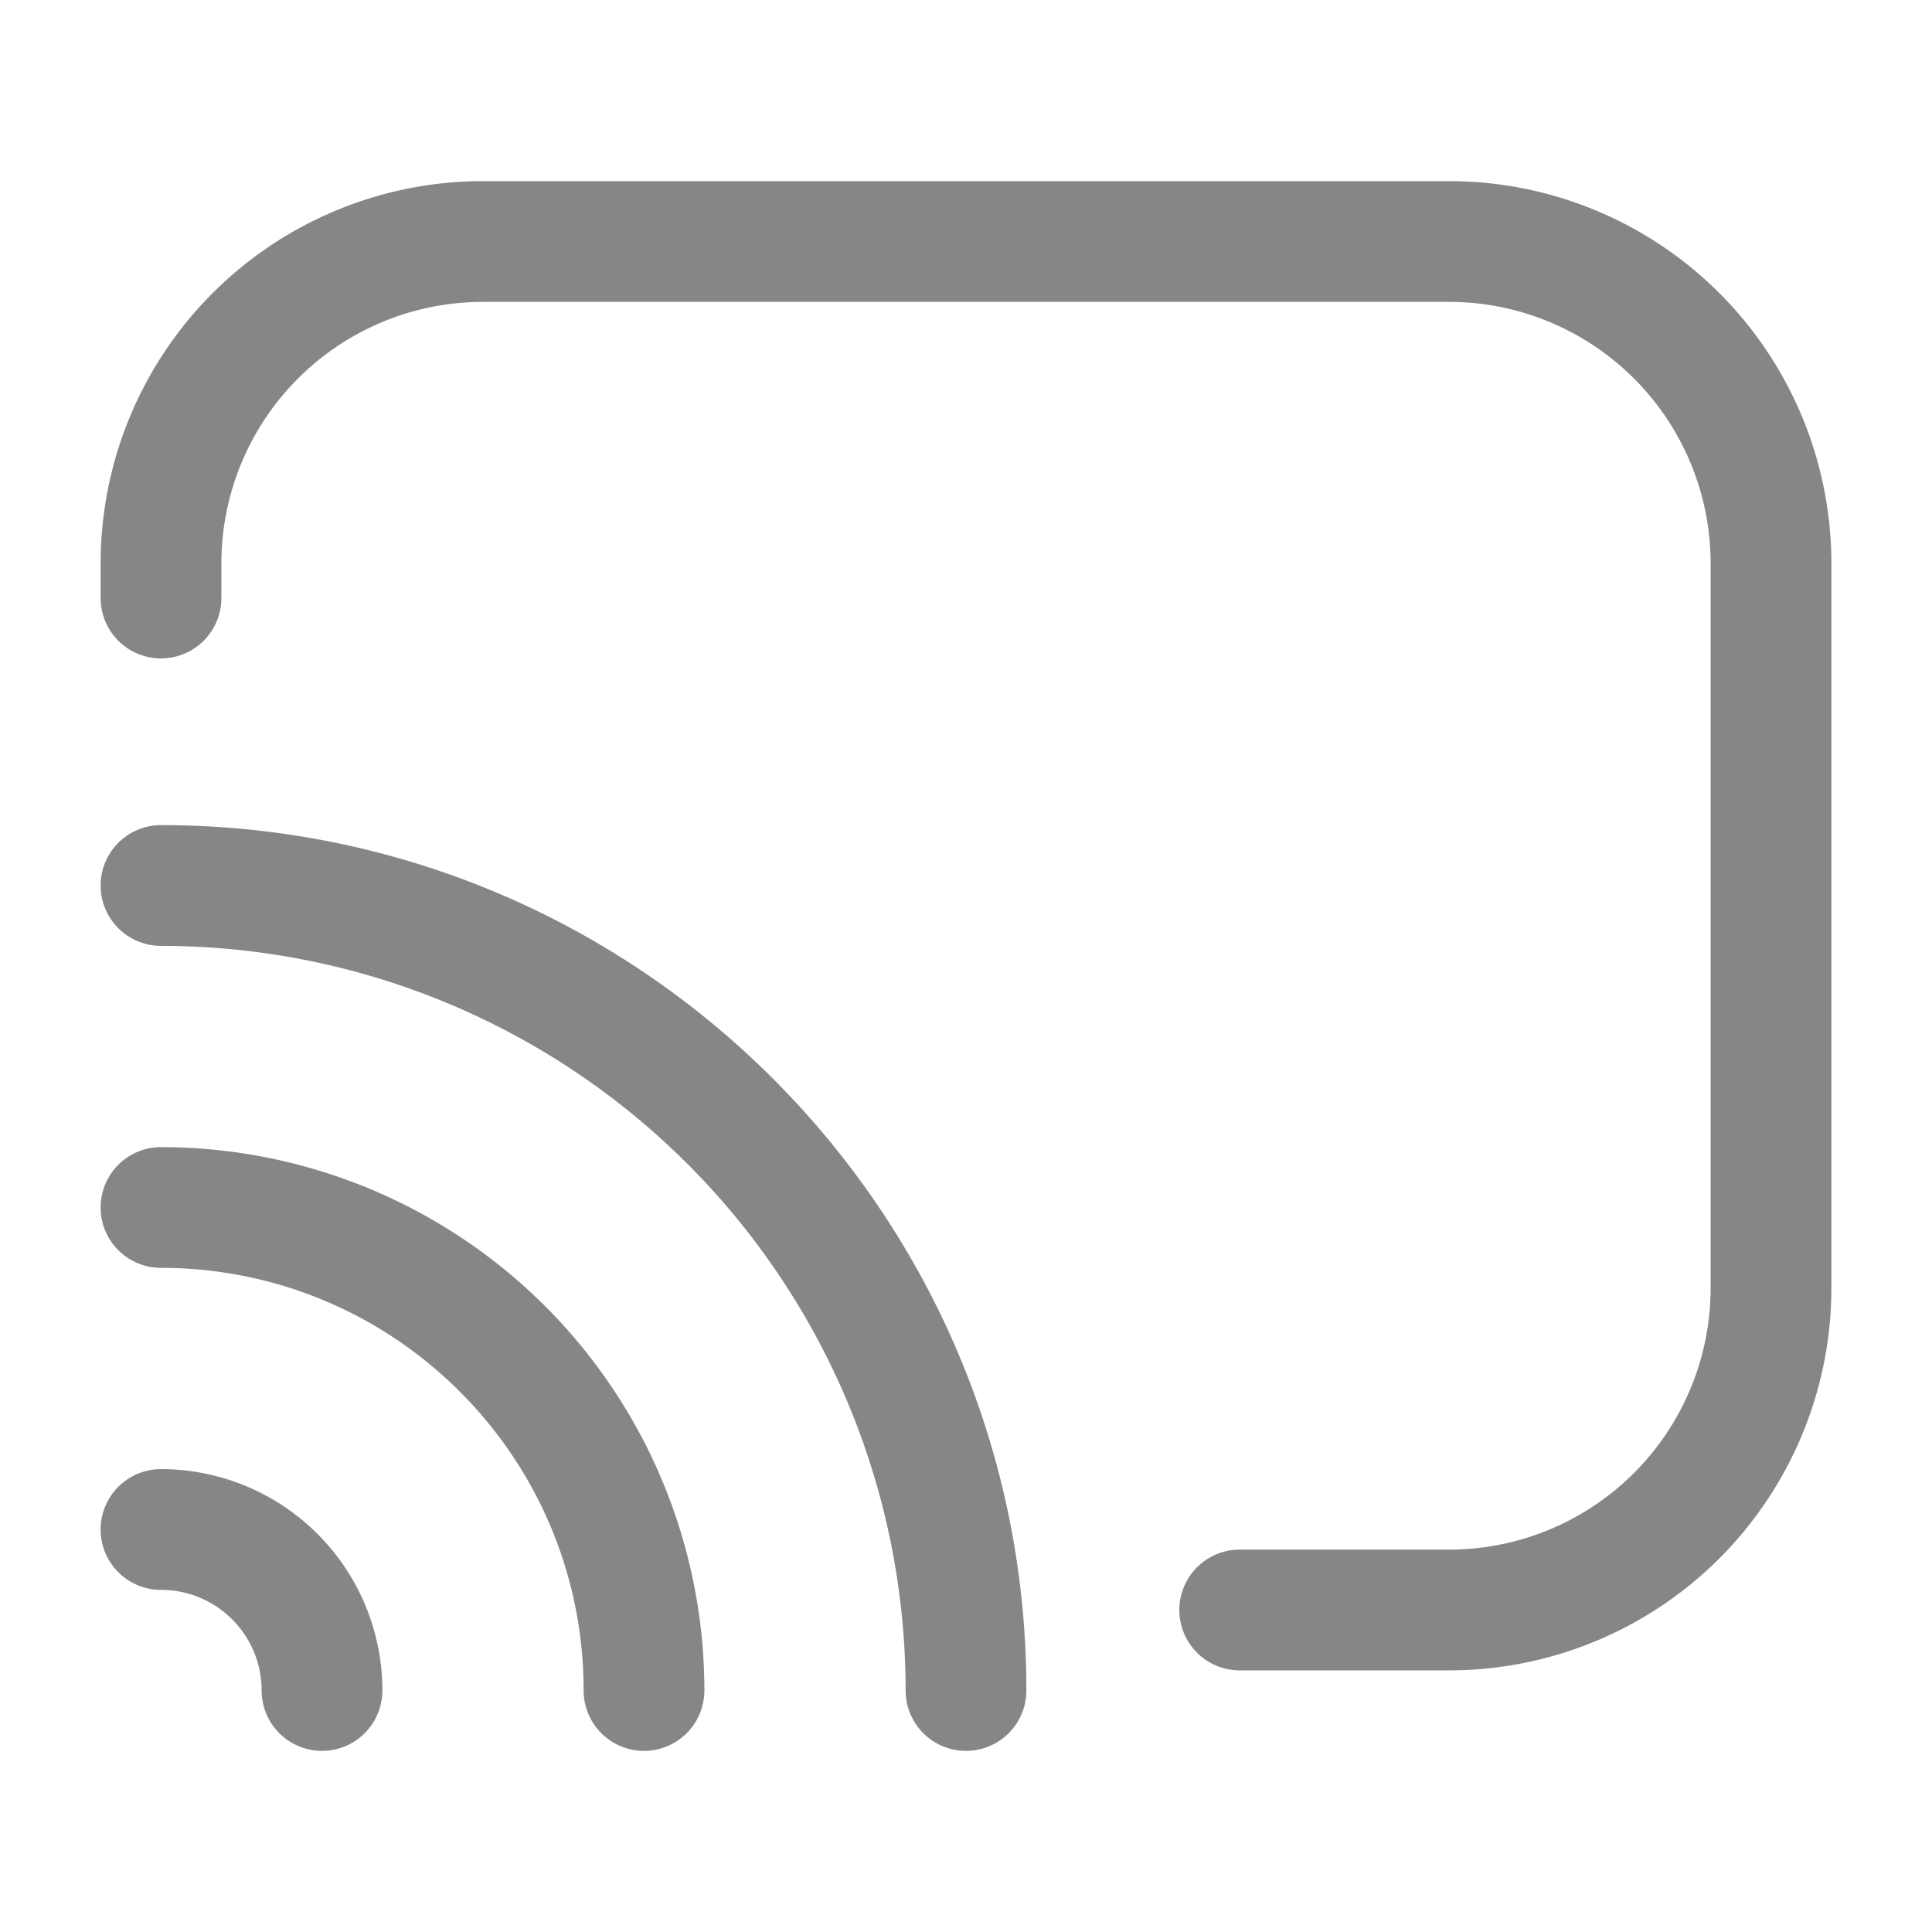 <svg width="24" height="24" fill="none" xmlns="http://www.w3.org/2000/svg">
    <path fill-rule="evenodd" clip-rule="evenodd" d="M1.25 19a.75.75 0 0 1 .75-.75A2.75 2.75 0 0 1 4.75 21a.75.75 0 0 1-1.5 0c0-.69-.56-1.25-1.25-1.25a.75.75 0 0 1-.75-.75ZM1.25 15a.75.75 0 0 1 .75-.75A6.75 6.75 0 0 1 8.75 21a.75.75 0 0 1-1.5 0c0-2.9-2.35-5.25-5.25-5.25a.75.75 0 0 1-.75-.75Z" fill="#868686"/>
    <path fill-rule="evenodd" clip-rule="evenodd" d="M1.25 11a.75.75 0 0 1 .75-.75c5.937 0 10.75 4.813 10.75 10.75a.75.75 0 0 1-1.5 0A9.25 9.25 0 0 0 2 11.75a.75.75 0 0 1-.75-.75Z" fill="#868686"/>
    <path fill-rule="evenodd" clip-rule="evenodd" d="M6 3.75A3.25 3.25 0 0 0 2.75 7v.429a.75.75 0 1 1-1.5 0V7A4.75 4.75 0 0 1 6 2.25h12A4.75 4.75 0 0 1 22.75 7v9A4.75 4.75 0 0 1 18 20.75h-2.6a.75.75 0 0 1 0-1.5H18A3.25 3.25 0 0 0 21.25 16V7A3.25 3.25 0 0 0 18 3.75H6Z" fill="#868686"/>
</svg>
